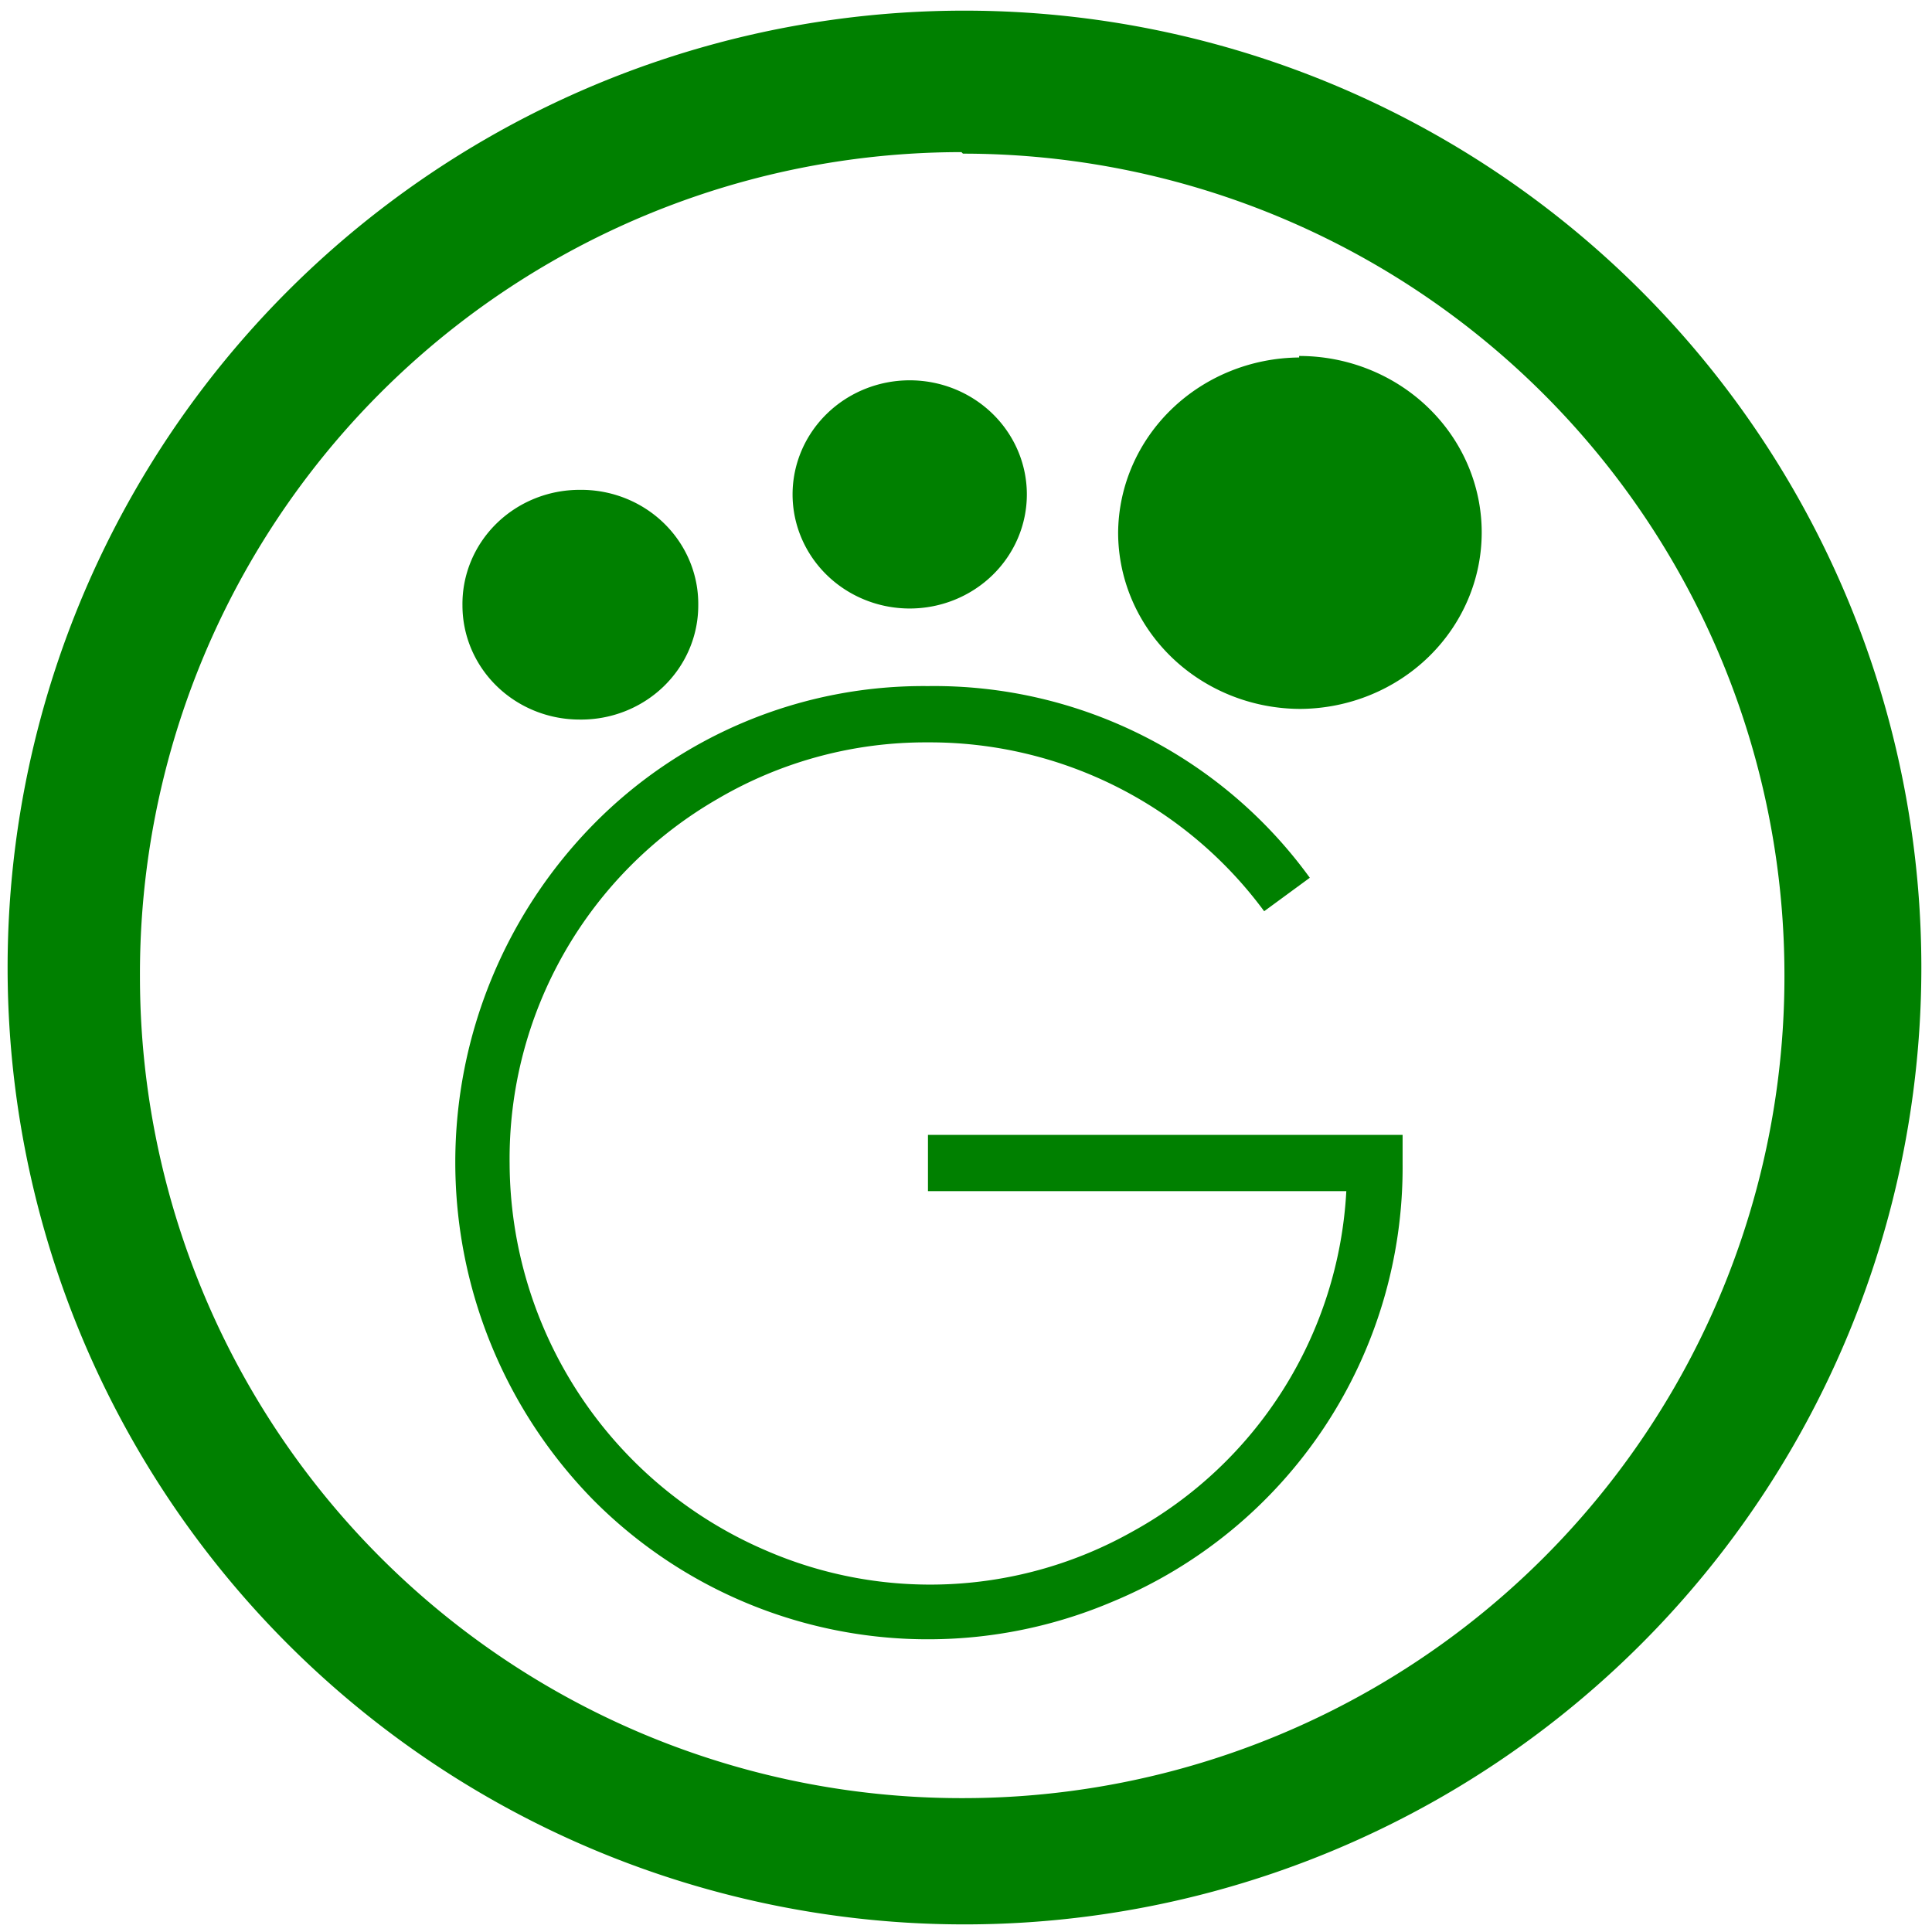 <svg xmlns="http://www.w3.org/2000/svg" width="48" height="48" viewBox="0 0 12.7 12.7"><path d="M6.34.07a6.29 6.29 0 0 0-6.29 6.3 6.29 6.29 0 0 0 6.3 6.28 6.29 6.29 0 0 0 6.28-6.29A6.29 6.29 0 0 0 6.34.07zM6.32 1l.01.01a5.4 5.4 0 0 1 5.4 5.4 5.4 5.4 0 0 1-5.4 5.41 5.4 5.4 0 0 1-5.41-5.4A5.4 5.4 0 0 1 6.32 1zm2.22 1.35A1.2 1.16 0 0 0 7.35 3.5a1.2 1.16 0 0 0 1.2 1.16A1.2 1.16 0 0 0 9.74 3.5a1.2 1.16 0 0 0-1.2-1.16zm-2.56.15a.77.75 0 0 0-.77.75.77.75 0 0 0 .77.75.77.75 0 0 0 .77-.75.77.75 0 0 0-.77-.75zm-2.17.72a.77.75 0 0 0-.77.76.77.75 0 0 0 .77.75.77.75 0 0 0 .78-.75.77.75 0 0 0-.78-.76zM6.1 4.51a3.04 3.04 0 0 0-2.2.91 3.17 3.17 0 0 0 0 4.44 3.1 3.1 0 0 0 3.41.67 3.09 3.09 0 0 0 1.91-2.88v-.19H6.1v.37h2.75a2.72 2.72 0 0 1-1.41 2.24 2.71 2.71 0 0 1-2.41.12 2.78 2.78 0 0 1-1.68-2.54 2.73 2.73 0 0 1 1.37-2.4 2.7 2.7 0 0 1 1.38-.37 2.73 2.73 0 0 1 2.21 1.11l.3-.22A3.05 3.05 0 0 0 6.1 4.51z" fill="green"/></svg>
